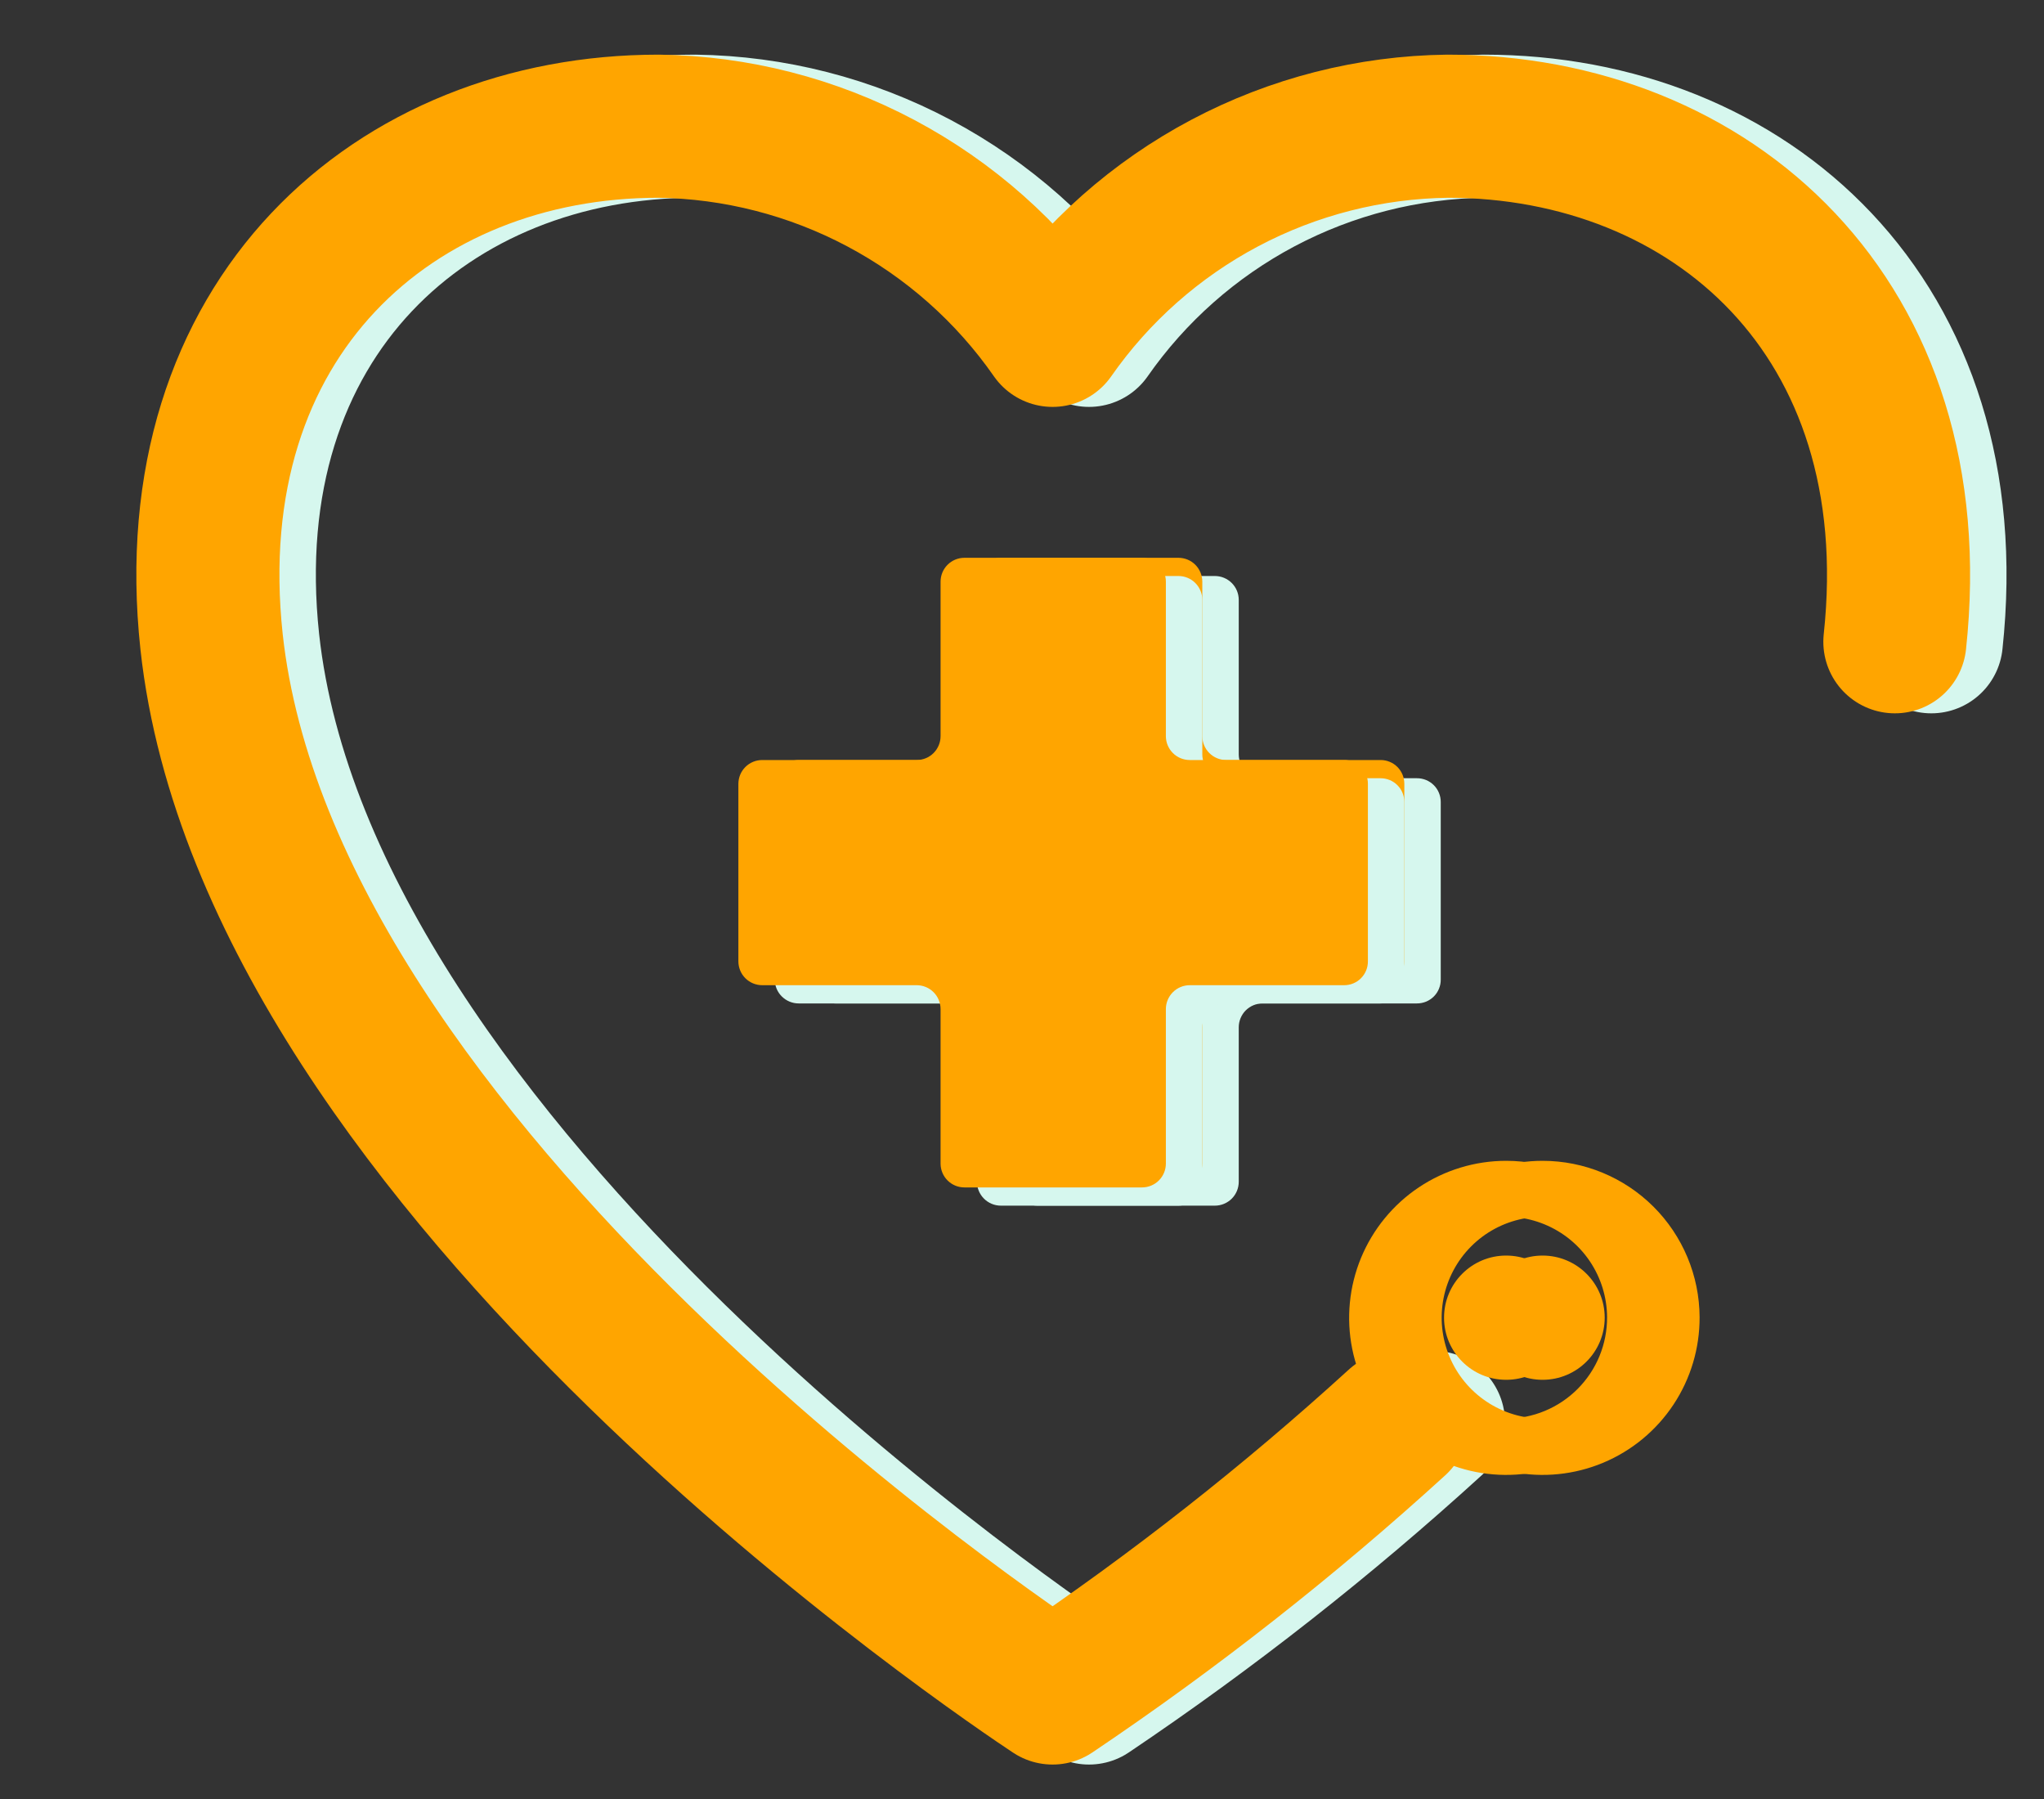 <svg width="75" height="66" viewBox="0 0 75 66" fill="none" xmlns="http://www.w3.org/2000/svg">
<rect x="0" y="0" width="75" height="66" fill="#333333" stroke="none"/>
<path d="M51.99 28.551H46.328C46.096 28.551 45.874 28.459 45.709 28.295C45.545 28.131 45.453 27.908 45.453 27.676V22.008C45.453 21.776 45.361 21.553 45.197 21.389C45.032 21.225 44.81 21.132 44.577 21.132H38.061C37.828 21.132 37.606 21.225 37.441 21.389C37.277 21.553 37.185 21.776 37.185 22.008V27.676C37.185 27.908 37.093 28.131 36.929 28.295C36.764 28.459 36.542 28.551 36.309 28.551H30.642C30.409 28.551 30.187 28.644 30.023 28.808C29.858 28.972 29.766 29.195 29.766 29.427V35.937C29.766 36.169 29.858 36.392 30.023 36.556C30.187 36.72 30.409 36.813 30.642 36.813H36.309C36.425 36.813 36.538 36.835 36.645 36.879C36.751 36.923 36.847 36.988 36.929 37.069C37.01 37.15 37.074 37.247 37.118 37.353C37.162 37.459 37.185 37.573 37.185 37.688V43.356C37.185 43.588 37.277 43.811 37.441 43.975C37.606 44.139 37.828 44.232 38.061 44.232H44.577C44.81 44.232 45.032 44.139 45.197 43.975C45.361 43.811 45.453 43.588 45.453 43.356V37.688C45.453 37.573 45.476 37.459 45.52 37.353C45.564 37.247 45.628 37.15 45.709 37.069C45.791 36.988 45.887 36.923 45.993 36.879C46.1 36.835 46.214 36.813 46.328 36.813H51.99C52.105 36.813 52.219 36.791 52.326 36.748C52.432 36.704 52.529 36.64 52.611 36.558C52.692 36.477 52.757 36.38 52.8 36.273C52.844 36.166 52.866 36.052 52.865 35.937V29.427C52.866 29.312 52.844 29.198 52.8 29.091C52.757 28.984 52.692 28.887 52.611 28.806C52.529 28.724 52.432 28.66 52.326 28.616C52.219 28.573 52.105 28.55 51.99 28.551Z" fill="#D6F7EE"/>
<path d="M50.653 27.883H44.992C44.76 27.883 44.537 27.791 44.373 27.627C44.209 27.462 44.116 27.24 44.116 27.007V21.34C44.116 21.107 44.024 20.885 43.86 20.72C43.696 20.556 43.473 20.464 43.241 20.464H36.724C36.492 20.464 36.269 20.556 36.105 20.72C35.941 20.885 35.848 21.107 35.848 21.34V27.007C35.848 27.24 35.756 27.462 35.592 27.627C35.428 27.791 35.205 27.883 34.973 27.883H29.305C29.073 27.883 28.85 27.975 28.686 28.139C28.521 28.304 28.429 28.526 28.429 28.759V35.269C28.429 35.501 28.521 35.724 28.686 35.888C28.85 36.052 29.073 36.144 29.305 36.144H34.973C35.088 36.144 35.202 36.167 35.308 36.211C35.414 36.255 35.511 36.319 35.592 36.401C35.673 36.482 35.738 36.578 35.782 36.685C35.826 36.791 35.848 36.905 35.848 37.02V42.688C35.848 42.92 35.941 43.142 36.105 43.307C36.269 43.471 36.492 43.563 36.724 43.563H43.241C43.473 43.563 43.696 43.471 43.86 43.307C44.024 43.142 44.116 42.92 44.116 42.688V37.02C44.116 36.905 44.139 36.791 44.183 36.685C44.227 36.578 44.291 36.482 44.373 36.401C44.454 36.319 44.55 36.255 44.657 36.211C44.763 36.167 44.877 36.144 44.992 36.144H50.653C50.768 36.145 50.883 36.123 50.989 36.079C51.096 36.036 51.193 35.971 51.274 35.89C51.356 35.808 51.42 35.711 51.464 35.605C51.507 35.498 51.529 35.384 51.529 35.269V28.759C51.529 28.643 51.507 28.529 51.464 28.422C51.42 28.316 51.356 28.219 51.274 28.137C51.193 28.056 51.096 27.991 50.989 27.948C50.883 27.904 50.768 27.882 50.653 27.883Z" fill="#FFA500"/>
<path d="M52.598 52.185C48.634 55.799 44.409 59.116 39.959 62.111C38.482 61.128 11.219 42.975 9.1 23.545C7.816 11.635 15.85 4.63 25.502 4.63C28.348 4.669 31.143 5.386 33.657 6.72C36.171 8.055 38.331 9.968 39.959 12.303C41.592 9.964 43.758 8.048 46.279 6.713C48.801 5.379 51.604 4.665 54.456 4.63C64.114 4.63 72.148 11.635 70.865 23.545" stroke="#D6F7EE" stroke-width="5.25" stroke-linecap="round" stroke-linejoin="round"/>
<path d="M56.602 42.587C55.461 42.587 54.346 42.926 53.398 43.56C52.45 44.194 51.711 45.096 51.276 46.15C50.841 47.205 50.728 48.364 50.953 49.483C51.177 50.601 51.729 51.628 52.537 52.432C53.346 53.237 54.375 53.784 55.494 54.003C56.613 54.222 57.773 54.104 58.825 53.664C59.877 53.224 60.775 52.481 61.405 51.53C62.035 50.579 62.368 49.463 62.363 48.322C62.356 46.799 61.746 45.34 60.666 44.265C59.586 43.191 58.125 42.587 56.602 42.587ZM56.602 52.045C55.87 52.045 55.155 51.828 54.547 51.422C53.938 51.016 53.463 50.439 53.183 49.764C52.902 49.088 52.827 48.345 52.968 47.627C53.11 46.909 53.46 46.25 53.976 45.731C54.492 45.212 55.15 44.858 55.867 44.713C56.584 44.568 57.328 44.638 58.005 44.916C58.682 45.193 59.261 45.664 59.671 46.27C60.08 46.877 60.3 47.591 60.304 48.322C60.307 48.81 60.213 49.294 60.028 49.745C59.843 50.197 59.571 50.607 59.227 50.953C58.883 51.299 58.474 51.574 58.023 51.761C57.573 51.949 57.09 52.045 56.602 52.045Z" fill="#FFA500"/>
<path d="M56.602 50.621C57.86 50.621 58.881 49.601 58.881 48.342C58.881 47.083 57.86 46.063 56.602 46.063C55.343 46.063 54.322 47.083 54.322 48.342C54.322 49.601 55.343 50.621 56.602 50.621Z" fill="#FFA500"/>
<path d="M50.653 28.551H44.992C44.76 28.551 44.537 28.459 44.373 28.295C44.209 28.131 44.116 27.908 44.116 27.676V22.008C44.116 21.776 44.024 21.553 43.86 21.389C43.696 21.225 43.473 21.132 43.241 21.132H36.724C36.492 21.132 36.269 21.225 36.105 21.389C35.941 21.553 35.848 21.776 35.848 22.008V27.676C35.848 27.908 35.756 28.131 35.592 28.295C35.428 28.459 35.205 28.551 34.973 28.551H29.305C29.073 28.551 28.85 28.644 28.686 28.808C28.521 28.972 28.429 29.195 28.429 29.427V35.937C28.429 36.169 28.521 36.392 28.686 36.556C28.85 36.72 29.073 36.813 29.305 36.813H34.973C35.088 36.813 35.202 36.835 35.308 36.879C35.414 36.923 35.511 36.988 35.592 37.069C35.673 37.15 35.738 37.247 35.782 37.353C35.826 37.459 35.848 37.573 35.848 37.688V43.356C35.848 43.588 35.941 43.811 36.105 43.975C36.269 44.139 36.492 44.232 36.724 44.232H43.241C43.473 44.232 43.696 44.139 43.86 43.975C44.024 43.811 44.116 43.588 44.116 43.356V37.688C44.116 37.573 44.139 37.459 44.183 37.353C44.227 37.247 44.291 37.15 44.373 37.069C44.454 36.988 44.55 36.923 44.657 36.879C44.763 36.835 44.877 36.813 44.992 36.813H50.653C50.768 36.813 50.883 36.791 50.989 36.748C51.096 36.704 51.193 36.64 51.274 36.558C51.356 36.477 51.42 36.38 51.464 36.273C51.507 36.166 51.529 36.052 51.529 35.937V29.427C51.529 29.312 51.507 29.198 51.464 29.091C51.42 28.984 51.356 28.887 51.274 28.806C51.193 28.724 51.096 28.66 50.989 28.616C50.883 28.573 50.768 28.55 50.653 28.551Z" fill="#D6F7EE"/>
<path d="M49.316 27.883H43.655C43.423 27.883 43.2 27.791 43.036 27.627C42.872 27.462 42.779 27.24 42.779 27.007V21.34C42.779 21.107 42.687 20.885 42.523 20.72C42.359 20.556 42.136 20.464 41.904 20.464H35.387C35.155 20.464 34.932 20.556 34.768 20.72C34.604 20.885 34.512 21.107 34.512 21.34V27.007C34.512 27.24 34.419 27.462 34.255 27.627C34.091 27.791 33.868 27.883 33.636 27.883H27.968C27.736 27.883 27.513 27.975 27.349 28.139C27.185 28.304 27.093 28.526 27.093 28.759V35.269C27.093 35.501 27.185 35.724 27.349 35.888C27.513 36.052 27.736 36.144 27.968 36.144H33.636C33.751 36.144 33.865 36.167 33.971 36.211C34.077 36.255 34.174 36.319 34.255 36.401C34.336 36.482 34.401 36.578 34.445 36.685C34.489 36.791 34.512 36.905 34.512 37.02V42.688C34.512 42.92 34.604 43.142 34.768 43.307C34.932 43.471 35.155 43.563 35.387 43.563H41.904C42.136 43.563 42.359 43.471 42.523 43.307C42.687 43.142 42.779 42.92 42.779 42.688V37.02C42.779 36.905 42.802 36.791 42.846 36.685C42.89 36.578 42.955 36.482 43.036 36.401C43.117 36.319 43.214 36.255 43.32 36.211C43.426 36.167 43.54 36.144 43.655 36.144H49.316C49.431 36.145 49.546 36.123 49.652 36.079C49.759 36.036 49.856 35.971 49.937 35.89C50.019 35.808 50.083 35.711 50.127 35.605C50.171 35.498 50.193 35.384 50.192 35.269V28.759C50.193 28.643 50.171 28.529 50.127 28.422C50.083 28.316 50.019 28.219 49.937 28.137C49.856 28.056 49.759 27.991 49.652 27.948C49.546 27.904 49.431 27.882 49.316 27.883Z" fill="#FFA500"/>
<path d="M51.261 52.185C47.297 55.799 43.073 59.116 38.622 62.111C37.145 61.128 9.882 42.975 7.763 23.545C6.48 11.635 14.514 4.63 24.165 4.63C27.011 4.669 29.806 5.386 32.32 6.72C34.834 8.055 36.995 9.968 38.622 12.303C40.255 9.964 42.422 8.048 44.943 6.713C47.464 5.379 50.267 4.665 53.119 4.63C62.777 4.63 70.811 11.635 69.528 23.545" stroke="#FFA500" stroke-width="5.25" stroke-linecap="round" stroke-linejoin="round"/>
<path d="M55.265 42.587C54.124 42.587 53.009 42.926 52.061 43.56C51.113 44.194 50.375 45.096 49.939 46.15C49.504 47.205 49.392 48.364 49.616 49.483C49.841 50.601 50.392 51.628 51.2 52.432C52.009 53.237 53.038 53.784 54.157 54.003C55.277 54.222 56.436 54.104 57.488 53.664C58.541 53.224 59.438 52.481 60.068 51.53C60.698 50.579 61.032 49.463 61.026 48.322C61.019 46.799 60.409 45.34 59.329 44.265C58.25 43.191 56.788 42.587 55.265 42.587ZM55.265 52.045C54.533 52.045 53.818 51.828 53.21 51.422C52.601 51.016 52.127 50.439 51.846 49.764C51.565 49.088 51.49 48.345 51.632 47.627C51.773 46.909 52.124 46.25 52.639 45.731C53.155 45.212 53.813 44.858 54.53 44.713C55.247 44.568 55.991 44.638 56.668 44.916C57.345 45.193 57.925 45.664 58.334 46.27C58.743 46.877 58.964 47.591 58.968 48.322C58.97 48.81 58.877 49.294 58.692 49.745C58.507 50.197 58.234 50.607 57.89 50.953C57.546 51.299 57.137 51.574 56.687 51.761C56.236 51.949 55.753 52.045 55.265 52.045Z" fill="#FFA500"/>
<path d="M55.265 50.621C56.524 50.621 57.544 49.601 57.544 48.342C57.544 47.083 56.524 46.063 55.265 46.063C54.006 46.063 52.986 47.083 52.986 48.342C52.986 49.601 54.006 50.621 55.265 50.621Z" fill="#FFA500"/>
</svg>
